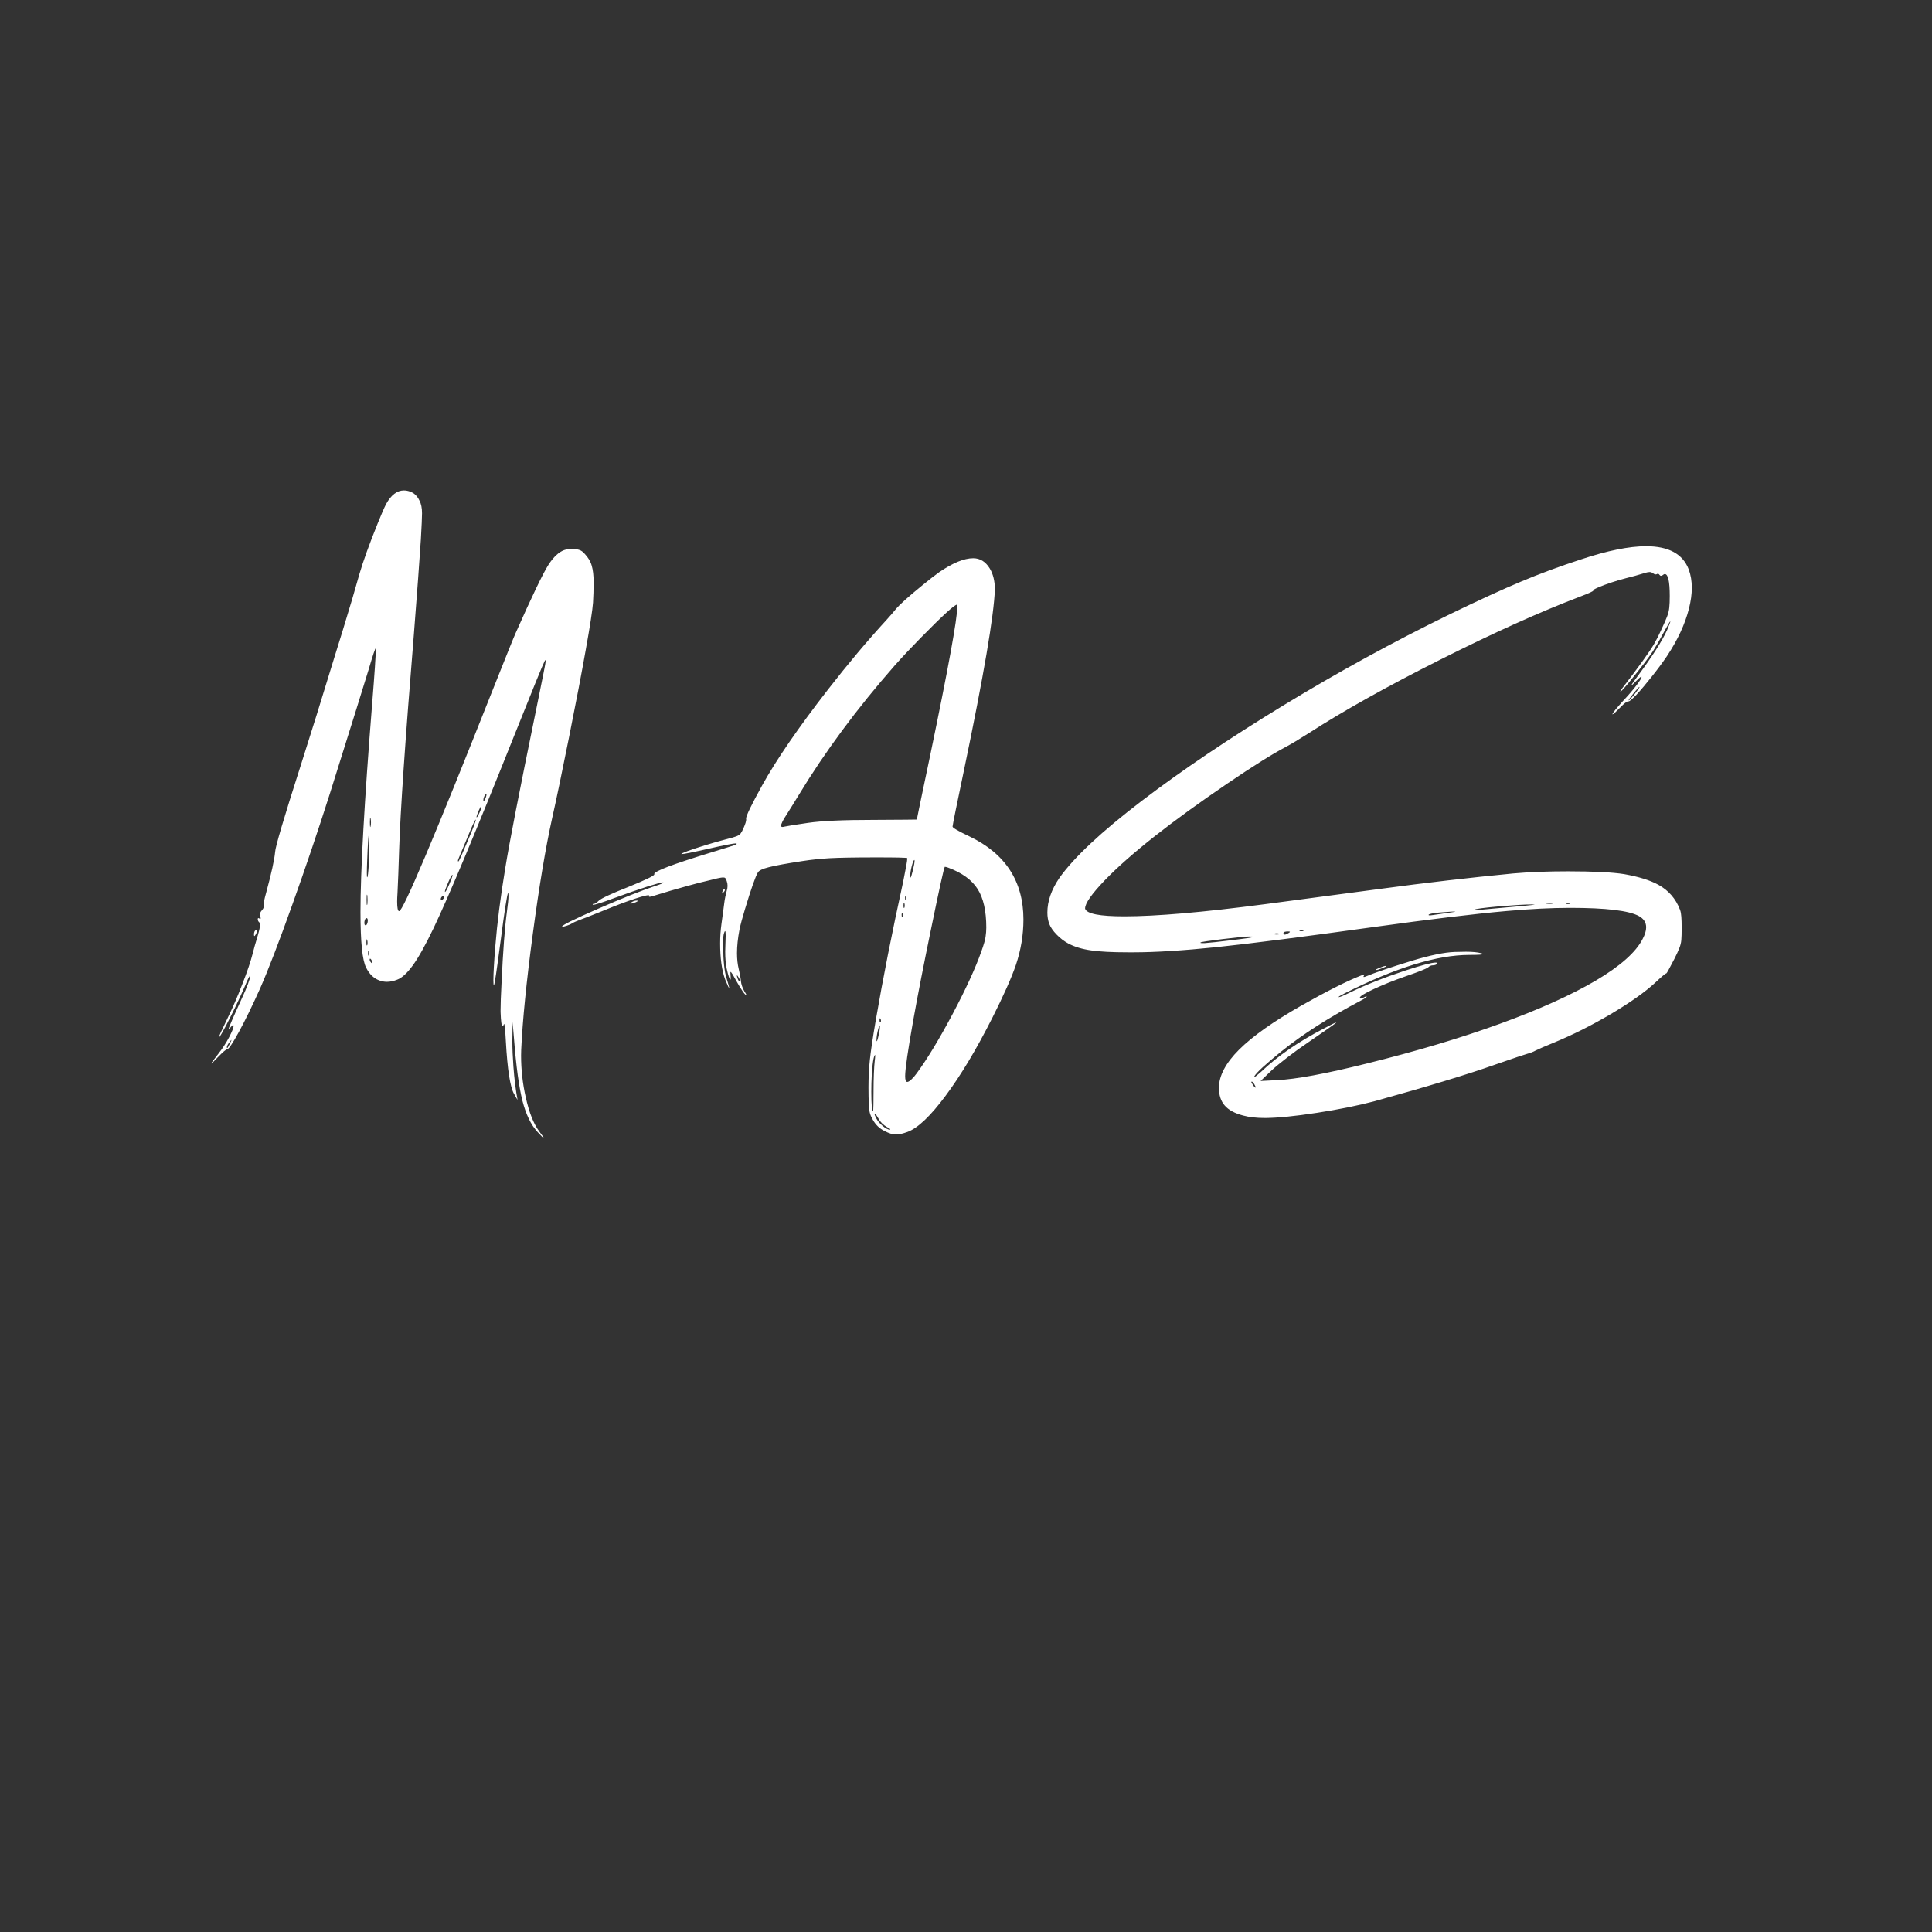 <svg width="128" height="128" viewBox="0 0 128 128" fill="none" xmlns="http://www.w3.org/2000/svg">
<rect x="0" y="0" width="128" height="128" fill="#333333" stroke="none"/>
<path d="M36.016 75.398C35.995 75.398 35.859 75.263 35.609 74.992C35.177 74.523 34.844 73.831 34.609 72.914C34.38 71.997 34.195 70.635 34.055 68.828L33.961 67.703L33.945 68.977C33.945 69.477 33.969 70.042 34.016 70.672C34.073 71.458 34.164 72.193 34.289 72.875L34.055 72.469C33.8 72.021 33.62 70.87 33.516 69.016C33.474 68.229 33.435 67.836 33.398 67.836L33.391 67.844C33.359 67.938 33.328 67.984 33.297 67.984C33.229 67.984 33.185 67.669 33.164 67.039V66.922C33.164 66.537 33.185 65.945 33.227 65.148C33.325 63.008 33.445 61.422 33.586 60.391C33.654 59.906 33.688 59.55 33.688 59.32C33.688 59.221 33.68 59.172 33.664 59.172C33.607 59.172 33.432 60.292 33.141 62.531C32.911 64.281 32.773 65.198 32.727 65.281C32.7 65.281 32.688 65.172 32.688 64.953C32.688 64.484 32.732 63.716 32.82 62.648C32.94 61.143 33.159 59.43 33.477 57.508C33.737 55.883 34.411 52.419 35.5 47.117L36 44.648C36.094 44.18 36.146 43.893 36.156 43.789C36.156 43.747 36.154 43.727 36.148 43.727C36.133 43.727 36.112 43.75 36.086 43.797C35.987 43.969 35.312 45.62 34.062 48.75C31.5 55.167 29.721 59.414 28.727 61.492C28.174 62.643 27.711 63.471 27.336 63.977C26.966 64.482 26.625 64.792 26.312 64.906C26.078 65 25.852 65.047 25.633 65.047C25.461 65.047 25.292 65.016 25.125 64.953C24.755 64.812 24.466 64.531 24.258 64.109C24.008 63.635 23.883 62.406 23.883 60.422C23.883 57.688 24.141 53.089 24.656 46.625C24.818 44.609 24.898 43.404 24.898 43.008V42.945C24.857 42.945 24.701 43.409 24.43 44.336C24.216 45.05 23.365 47.776 21.875 52.516C21.068 55.052 20.229 57.534 19.359 59.961C18.495 62.383 17.787 64.224 17.234 65.484C16.724 66.62 16.258 67.576 15.836 68.352C15.414 69.128 15.148 69.518 15.039 69.523C14.971 69.523 14.763 69.703 14.414 70.062C14.164 70.328 14.026 70.461 14 70.461V70.453C14 70.422 14.164 70.198 14.492 69.781C14.753 69.448 14.982 69.094 15.18 68.719C15.378 68.338 15.477 68.091 15.477 67.977C15.477 67.935 15.466 67.914 15.445 67.914C15.409 67.914 15.344 67.974 15.25 68.094C15.208 68.151 15.182 68.18 15.172 68.18C15.162 68.18 15.156 68.172 15.156 68.156C15.156 68.078 15.44 67.419 16.008 66.18C16.19 65.789 16.331 65.458 16.43 65.188C16.529 64.912 16.578 64.742 16.578 64.68L16.57 64.648C16.529 64.648 16.409 64.888 16.211 65.367C15.872 66.154 15.461 67.013 14.977 67.945C14.7 68.466 14.544 68.727 14.508 68.727V68.719C14.508 68.651 14.685 68.258 15.039 67.539C15.393 66.82 15.732 66.042 16.055 65.203C16.383 64.365 16.609 63.698 16.734 63.203C16.802 62.922 16.917 62.516 17.078 61.984C17.182 61.625 17.234 61.378 17.234 61.242C17.234 61.19 17.227 61.156 17.211 61.141C17.122 61.073 17.078 60.992 17.078 60.898C17.078 60.852 17.091 60.828 17.117 60.828C17.133 60.828 17.154 60.836 17.18 60.852C17.206 60.867 17.227 60.875 17.242 60.875C17.263 60.875 17.273 60.862 17.273 60.836C17.273 60.815 17.263 60.781 17.242 60.734C17.227 60.688 17.219 60.646 17.219 60.609C17.219 60.51 17.26 60.414 17.344 60.32C17.432 60.221 17.477 60.135 17.477 60.062C17.477 60.047 17.474 60.034 17.469 60.023C17.463 60.013 17.461 59.995 17.461 59.969C17.461 59.833 17.518 59.56 17.633 59.148C17.982 57.862 18.18 56.964 18.227 56.453C18.237 56.125 18.802 54.214 19.922 50.719C20.547 48.75 20.896 47.643 20.969 47.398L22.148 43.57C22.487 42.497 22.888 41.185 23.352 39.633L23.805 38.055C24.06 37.18 24.469 36.047 25.031 34.656C25.271 34.062 25.453 33.643 25.578 33.398C25.912 32.794 26.305 32.492 26.758 32.492C26.888 32.492 27.021 32.516 27.156 32.562C27.438 32.661 27.648 32.862 27.789 33.164C27.904 33.372 27.961 33.654 27.961 34.008C27.961 34.258 27.935 34.839 27.883 35.75C27.794 37.12 27.638 39.24 27.414 42.109C26.846 49.062 26.523 53.786 26.445 56.281C26.409 57.474 26.372 58.43 26.336 59.148C26.32 59.378 26.312 59.573 26.312 59.734C26.312 60.156 26.357 60.367 26.445 60.367C26.706 60.367 28.794 55.425 32.711 45.539C33.555 43.414 34.039 42.214 34.164 41.938C35.253 39.484 35.979 37.974 36.344 37.406C36.677 36.896 37.021 36.575 37.375 36.445C37.505 36.398 37.68 36.375 37.898 36.375C38.117 36.375 38.281 36.396 38.391 36.438C38.505 36.474 38.617 36.555 38.727 36.68C38.966 36.93 39.125 37.195 39.203 37.477C39.286 37.758 39.328 38.117 39.328 38.555C39.328 39.055 39.315 39.51 39.289 39.922C39.253 40.427 39.091 41.474 38.805 43.062C38.544 44.536 38.175 46.471 37.695 48.867C37.216 51.258 36.844 53.042 36.578 54.219C36.146 56.167 35.719 58.724 35.297 61.891C34.875 65.052 34.62 67.604 34.531 69.547L34.523 69.93C34.523 70.867 34.625 71.784 34.828 72.68C35.052 73.701 35.354 74.463 35.734 74.969C35.927 75.224 36.023 75.365 36.023 75.391L36.016 75.398ZM15.055 69.438C15.081 69.438 15.143 69.328 15.242 69.109C15.305 68.995 15.336 68.927 15.336 68.906L15.328 68.898C15.318 68.898 15.276 68.948 15.203 69.047C15.088 69.198 15.031 69.307 15.031 69.375C15.031 69.417 15.039 69.438 15.055 69.438ZM24.648 63.812C24.659 63.807 24.664 63.794 24.664 63.773C24.664 63.747 24.654 63.708 24.633 63.656C24.612 63.599 24.591 63.562 24.57 63.547C24.555 63.526 24.539 63.516 24.523 63.516C24.503 63.516 24.492 63.536 24.492 63.578C24.492 63.615 24.505 63.656 24.531 63.703C24.578 63.776 24.615 63.812 24.641 63.812H24.648ZM24.414 63.312C24.445 63.312 24.461 63.258 24.461 63.148C24.461 63.039 24.445 62.984 24.414 62.984C24.393 62.984 24.383 63.039 24.383 63.148C24.383 63.258 24.393 63.312 24.414 63.312ZM24.305 62.641C24.336 62.641 24.352 62.581 24.352 62.461C24.352 62.393 24.344 62.331 24.328 62.273C24.318 62.242 24.31 62.227 24.305 62.227C24.289 62.227 24.279 62.289 24.273 62.414C24.273 62.565 24.284 62.641 24.305 62.641ZM24.219 61.305C24.266 61.305 24.305 61.26 24.336 61.172C24.357 61.115 24.367 61.055 24.367 60.992C24.367 60.883 24.338 60.828 24.281 60.828C24.24 60.828 24.203 60.87 24.172 60.953C24.151 61.01 24.141 61.07 24.141 61.133C24.141 61.247 24.167 61.305 24.219 61.305ZM24.312 59.961C24.338 59.961 24.352 59.854 24.352 59.641C24.352 59.396 24.338 59.273 24.312 59.273C24.297 59.273 24.289 59.383 24.289 59.602C24.289 59.841 24.297 59.961 24.312 59.961ZM29.258 59.625C29.273 59.625 29.294 59.617 29.32 59.602C29.346 59.581 29.37 59.555 29.391 59.523C29.417 59.487 29.43 59.453 29.43 59.422C29.43 59.38 29.412 59.359 29.375 59.359C29.359 59.359 29.336 59.367 29.305 59.383C29.279 59.398 29.255 59.425 29.234 59.461C29.213 59.497 29.203 59.531 29.203 59.562C29.203 59.604 29.221 59.625 29.258 59.625ZM29.484 59.094C29.526 59.094 29.62 58.925 29.766 58.586C29.912 58.242 29.984 58.039 29.984 57.977C29.984 57.966 29.982 57.961 29.977 57.961C29.93 57.961 29.828 58.146 29.672 58.516C29.542 58.818 29.477 59.003 29.477 59.07C29.477 59.086 29.479 59.094 29.484 59.094ZM24.328 58.125C24.365 58.125 24.401 57.823 24.438 57.219C24.458 56.802 24.469 56.391 24.469 55.984C24.469 55.526 24.461 55.297 24.445 55.297C24.409 55.297 24.37 55.852 24.328 56.961C24.312 57.352 24.305 57.643 24.305 57.836C24.305 58.029 24.312 58.125 24.328 58.125ZM30.375 57.07C30.406 57.07 30.612 56.615 30.992 55.703C31.346 54.88 31.523 54.414 31.523 54.305V54.297C31.482 54.297 31.346 54.573 31.117 55.125L30.414 56.805C30.362 56.925 30.336 57.003 30.336 57.039C30.336 57.06 30.349 57.07 30.375 57.07ZM24.539 54.797C24.544 54.797 24.549 54.776 24.555 54.734C24.57 54.661 24.578 54.578 24.578 54.484C24.578 54.391 24.57 54.307 24.555 54.234C24.549 54.193 24.544 54.172 24.539 54.172C24.518 54.172 24.508 54.276 24.508 54.484C24.508 54.693 24.518 54.797 24.539 54.797ZM31.586 54.148C31.612 54.148 31.662 54.07 31.734 53.914C31.838 53.7 31.891 53.552 31.891 53.469C31.891 53.443 31.885 53.43 31.875 53.43C31.849 53.43 31.799 53.513 31.727 53.68C31.622 53.925 31.57 54.075 31.57 54.133C31.57 54.143 31.576 54.148 31.586 54.148ZM32.047 53.07C32.068 53.07 32.094 53.036 32.125 52.969C32.188 52.854 32.224 52.74 32.234 52.625C32.234 52.604 32.229 52.594 32.219 52.594C32.198 52.594 32.169 52.622 32.133 52.68C32.096 52.732 32.068 52.789 32.047 52.852C32.031 52.914 32.023 52.971 32.023 53.023C32.029 53.055 32.036 53.07 32.047 53.07ZM16.859 62.016C16.838 62.016 16.828 61.982 16.828 61.914C16.828 61.841 16.838 61.779 16.859 61.727C16.896 61.643 16.948 61.602 17.016 61.602C17.037 61.602 17.047 61.617 17.047 61.648C17.047 61.706 17.013 61.792 16.945 61.906C16.904 61.979 16.875 62.016 16.859 62.016ZM59.367 75.164C59.148 75.164 58.893 75.086 58.602 74.93C58.263 74.763 58.003 74.51 57.82 74.172C57.732 74.021 57.669 73.878 57.633 73.742C57.57 73.534 57.539 72.963 57.539 72.031C57.539 71.391 57.57 70.779 57.633 70.195C57.695 69.607 57.825 68.737 58.023 67.586C58.497 64.826 59.102 61.771 59.836 58.422C60.018 57.536 60.109 57.021 60.109 56.875V56.852C60.052 56.82 59.38 56.805 58.094 56.805C56.635 56.805 55.589 56.823 54.953 56.859C54.344 56.896 53.75 56.958 53.172 57.047C52.109 57.208 51.367 57.344 50.945 57.453C50.523 57.557 50.279 57.675 50.211 57.805C50.05 58.07 49.763 58.885 49.352 60.25C49.185 60.797 49.065 61.245 48.992 61.594C48.883 62.161 48.828 62.68 48.828 63.148C48.828 63.539 48.867 63.893 48.945 64.211C49.029 64.565 49.075 64.828 49.086 65C49.112 65.224 49.19 65.451 49.32 65.68C49.409 65.815 49.453 65.896 49.453 65.922V65.93C49.359 65.93 49.128 65.602 48.758 64.945C48.56 64.576 48.443 64.391 48.406 64.391C48.396 64.391 48.391 64.412 48.391 64.453L48.398 64.57C48.409 64.669 48.414 64.745 48.414 64.797C48.414 64.865 48.406 64.898 48.391 64.898C48.333 64.898 48.25 64.651 48.141 64.156C48.078 63.833 48.047 63.464 48.047 63.047C48.047 62.875 48.052 62.695 48.062 62.508C48.073 62.294 48.078 62.122 48.078 61.992C48.078 61.789 48.065 61.688 48.039 61.688L48.023 61.695C47.956 61.815 47.919 61.992 47.914 62.227C47.914 62.456 47.914 62.596 47.914 62.648C47.914 63.638 47.99 64.365 48.141 64.828C48.255 65.198 48.312 65.409 48.312 65.461V65.469C48.292 65.469 48.2 65.273 48.039 64.883C47.82 64.268 47.711 63.477 47.711 62.508C47.711 62.07 47.74 61.643 47.797 61.227C47.833 60.956 47.87 60.69 47.906 60.43C47.943 60.164 47.969 59.966 47.984 59.836C48 59.7 48.023 59.557 48.055 59.406C48.086 59.255 48.117 59.125 48.148 59.016C48.185 58.906 48.203 58.797 48.203 58.688C48.203 58.578 48.185 58.474 48.148 58.375L48.125 58.312C48.104 58.25 48.081 58.206 48.055 58.18C48.029 58.148 47.977 58.133 47.898 58.133C47.758 58.138 47.398 58.216 46.82 58.367C46.555 58.425 46.13 58.534 45.547 58.695C44.859 58.883 44.06 59.117 43.148 59.398C43.107 59.409 43.073 59.414 43.047 59.414C43.01 59.414 42.992 59.404 42.992 59.383L43.008 59.328C43.008 59.318 42.992 59.312 42.961 59.312C42.784 59.312 42.315 59.448 41.555 59.719C41.154 59.859 40.391 60.159 39.266 60.617C38.958 60.742 38.729 60.831 38.578 60.883C38.229 61.013 38.021 61.102 37.953 61.148C37.792 61.247 37.607 61.323 37.398 61.375C37.336 61.396 37.292 61.406 37.266 61.406C37.245 61.406 37.234 61.401 37.234 61.391C37.234 61.297 38.047 60.896 39.672 60.188C41.224 59.51 42.466 59.016 43.398 58.703C43.763 58.589 43.945 58.51 43.945 58.469C43.945 58.464 43.943 58.461 43.938 58.461C43.938 58.461 43.932 58.461 43.922 58.461C43.818 58.461 43.477 58.552 42.898 58.734C42.263 58.938 41.521 59.195 40.672 59.508C39.891 59.8 39.432 59.945 39.297 59.945C39.292 59.945 39.284 59.943 39.273 59.938C39.268 59.932 39.266 59.925 39.266 59.914C39.266 59.893 39.292 59.883 39.344 59.883C39.422 59.883 39.531 59.812 39.672 59.672C39.839 59.516 40.495 59.211 41.641 58.758C42.781 58.294 43.352 58.018 43.352 57.93L43.344 57.906C43.344 57.724 44.568 57.258 47.016 56.508C47.448 56.378 47.82 56.263 48.133 56.164C48.45 56.065 48.641 56.005 48.703 55.984C48.771 55.964 48.805 55.938 48.805 55.906C48.805 55.896 48.8 55.888 48.789 55.883C48.784 55.878 48.776 55.875 48.766 55.875C48.594 55.875 47.992 55.992 46.961 56.227C45.909 56.466 45.31 56.586 45.164 56.586H45.141C45.141 56.523 45.685 56.323 46.773 55.984C47.232 55.844 47.68 55.716 48.117 55.602C48.414 55.529 48.633 55.466 48.773 55.414C48.914 55.362 49.013 55.297 49.07 55.219C49.133 55.135 49.198 55.013 49.266 54.852C49.38 54.591 49.438 54.406 49.438 54.297L49.43 54.234C49.43 54.052 49.784 53.32 50.492 52.039C51.44 50.325 52.896 48.206 54.859 45.68C56.193 43.966 57.482 42.432 58.727 41.078C59.018 40.755 59.221 40.521 59.336 40.375C59.591 40.062 60.193 39.521 61.141 38.75C61.547 38.417 61.909 38.135 62.227 37.906C63.128 37.292 63.878 36.984 64.477 36.984C64.93 36.984 65.294 37.208 65.57 37.656C65.794 38.021 65.909 38.482 65.914 39.039C65.852 40.779 65.174 44.747 63.883 50.945C63.378 53.352 63.12 54.625 63.109 54.766C63.12 54.849 63.492 55.065 64.227 55.414C66.612 56.555 67.805 58.391 67.805 60.922C67.805 61.938 67.638 62.94 67.305 63.93C67.013 64.784 66.492 65.953 65.742 67.438C64.69 69.521 63.661 71.237 62.656 72.586C61.656 73.935 60.812 74.737 60.125 74.992C59.812 75.107 59.56 75.164 59.367 75.164ZM58.945 74.844C58.971 74.838 58.984 74.831 58.984 74.82C58.984 74.794 58.909 74.742 58.758 74.664C58.659 74.612 58.555 74.534 58.445 74.43C58.341 74.326 58.26 74.219 58.203 74.109C58.078 73.891 57.995 73.781 57.953 73.781C57.943 73.781 57.938 73.789 57.938 73.805C57.938 73.841 57.974 73.932 58.047 74.078C58.141 74.255 58.281 74.424 58.469 74.586C58.661 74.747 58.82 74.833 58.945 74.844ZM57.852 73.609C57.857 73.609 57.862 73.474 57.867 73.203C57.872 72.932 57.875 72.607 57.875 72.227C57.875 71.852 57.883 71.477 57.898 71.102C57.914 70.727 57.932 70.456 57.953 70.289C57.974 70.122 57.984 70.008 57.984 69.945C57.984 69.904 57.982 69.883 57.977 69.883C57.966 69.883 57.945 69.922 57.914 70C57.862 70.151 57.82 70.417 57.789 70.797C57.758 71.172 57.74 71.495 57.734 71.766C57.729 72.037 57.727 72.221 57.727 72.32C57.727 73.18 57.768 73.609 57.852 73.609ZM60.109 71.68C60.177 71.68 60.276 71.617 60.406 71.492C60.516 71.388 60.625 71.26 60.734 71.109C61.438 70.151 62.229 68.844 63.109 67.188C63.99 65.526 64.625 64.143 65.016 63.039C65.177 62.591 65.271 62.266 65.297 62.062C65.328 61.859 65.344 61.656 65.344 61.453C65.344 60.354 65.154 59.505 64.773 58.906C64.393 58.302 63.742 57.828 62.82 57.484C62.716 57.448 62.646 57.43 62.609 57.43H62.594C62.531 57.529 62.234 58.872 61.703 61.461C61.208 63.852 60.81 65.891 60.508 67.578C60.148 69.599 59.969 70.838 59.969 71.297C59.969 71.552 60.016 71.68 60.109 71.68ZM58.094 68.984C58.13 68.938 58.185 68.737 58.258 68.383C58.284 68.227 58.297 68.099 58.297 68C58.297 67.958 58.292 67.938 58.281 67.938C58.26 67.938 58.229 68.013 58.188 68.164C58.109 68.456 58.07 68.708 58.07 68.922C58.07 68.963 58.075 68.984 58.086 68.984H58.094ZM58.312 67.734C58.344 67.734 58.362 67.701 58.367 67.633C58.367 67.596 58.359 67.56 58.344 67.523C58.328 67.482 58.315 67.461 58.305 67.461C58.289 67.461 58.279 67.5 58.273 67.578C58.273 67.682 58.286 67.734 58.312 67.734ZM48.992 65.023C49.008 65.023 49.018 65.005 49.023 64.969C49.023 64.922 48.995 64.854 48.938 64.766C48.885 64.672 48.852 64.625 48.836 64.625C48.825 64.625 48.82 64.63 48.82 64.641C48.82 64.677 48.844 64.758 48.891 64.883C48.927 64.977 48.961 65.023 48.992 65.023ZM59.773 60.766C59.81 60.766 59.828 60.732 59.828 60.664C59.828 60.622 59.82 60.583 59.805 60.547C59.789 60.505 59.776 60.484 59.766 60.484C59.75 60.484 59.74 60.523 59.734 60.602C59.734 60.711 59.747 60.766 59.773 60.766ZM59.891 60.156C59.922 60.156 59.938 60.102 59.938 59.992C59.938 59.883 59.922 59.828 59.891 59.828C59.87 59.828 59.859 59.883 59.859 59.992C59.859 60.102 59.87 60.156 59.891 60.156ZM60 59.641C60.031 59.641 60.05 59.604 60.055 59.531C60.055 59.495 60.047 59.458 60.031 59.422C60.016 59.38 60.003 59.359 59.992 59.359C59.977 59.359 59.966 59.398 59.961 59.477C59.961 59.586 59.974 59.641 60 59.641ZM60.32 58.141C60.352 58.141 60.401 57.995 60.469 57.703C60.552 57.375 60.594 57.148 60.594 57.023C60.594 57.003 60.591 56.99 60.586 56.984L60.578 56.977C60.536 56.977 60.479 57.112 60.406 57.383C60.339 57.648 60.305 57.865 60.305 58.031C60.305 58.104 60.31 58.141 60.32 58.141ZM51.836 54.789C51.867 54.789 51.901 54.784 51.938 54.773C52.141 54.727 52.675 54.641 53.539 54.516C54.44 54.385 55.875 54.32 57.844 54.32C59.776 54.31 60.742 54.302 60.742 54.297C60.742 54.266 61.042 52.825 61.641 49.977C62.828 44.263 63.422 41.005 63.422 40.203C63.422 40.146 63.419 40.102 63.414 40.07L63.398 40.062C63.237 40.062 62.438 40.794 61 42.258C60.37 42.898 59.8 43.505 59.289 44.078C56.784 46.932 54.659 49.8 52.914 52.68C52.789 52.893 52.648 53.122 52.492 53.367C52.341 53.607 52.214 53.81 52.109 53.977C51.87 54.341 51.75 54.583 51.75 54.703C51.75 54.76 51.779 54.789 51.836 54.789ZM41.789 59.867C41.768 59.867 41.758 59.862 41.758 59.852C41.758 59.836 41.784 59.812 41.836 59.781C41.888 59.745 41.945 59.716 42.008 59.695C42.075 59.675 42.133 59.664 42.18 59.664C42.227 59.664 42.25 59.672 42.25 59.688C42.25 59.708 42.208 59.737 42.125 59.773C41.958 59.836 41.846 59.867 41.789 59.867ZM47.844 59.195C47.839 59.195 47.836 59.19 47.836 59.18C47.836 59.159 47.846 59.12 47.867 59.062C47.888 59.005 47.909 58.966 47.93 58.945C47.956 58.925 47.974 58.914 47.984 58.914C48.01 58.914 48.023 58.932 48.023 58.969C48.023 59.01 47.992 59.062 47.93 59.125C47.888 59.172 47.859 59.195 47.844 59.195ZM83.812 74.07C83.245 74.07 82.76 74.016 82.359 73.906C81.802 73.76 81.396 73.539 81.141 73.242C80.885 72.951 80.758 72.56 80.758 72.07C80.758 71.273 81.203 70.43 82.094 69.539C82.99 68.648 84.372 67.672 86.242 66.609C87.003 66.177 87.737 65.781 88.445 65.422C89.159 65.062 89.74 64.797 90.188 64.625C90.271 64.588 90.328 64.57 90.359 64.57C90.38 64.57 90.391 64.578 90.391 64.594C90.391 64.604 90.38 64.622 90.359 64.648C90.344 64.674 90.336 64.695 90.336 64.711C90.336 64.721 90.346 64.727 90.367 64.727C90.393 64.727 90.438 64.713 90.5 64.688C91.078 64.443 92.099 64.096 93.562 63.648C94.75 63.289 95.685 63.096 96.367 63.07L97.125 63.055C97.557 63.055 97.896 63.089 98.141 63.156C98.219 63.177 98.258 63.193 98.258 63.203C98.258 63.245 97.956 63.266 97.352 63.266C95.206 63.266 92.451 64.115 89.086 65.812C88.815 65.948 88.68 66.031 88.68 66.062H88.695C88.773 66.062 89.003 65.969 89.383 65.781C90.424 65.271 91.669 64.776 93.117 64.297C94.185 63.948 94.852 63.773 95.117 63.773C95.185 63.773 95.219 63.789 95.219 63.82C95.219 63.857 95.182 63.891 95.109 63.922C95.057 63.943 95.003 63.953 94.945 63.953C94.82 63.953 94.713 63.997 94.625 64.086C94.5 64.185 93.995 64.385 93.109 64.688C92.323 64.963 91.622 65.245 91.008 65.531C90.398 65.818 90.094 66.005 90.094 66.094C90.094 66.135 90.112 66.156 90.148 66.156C90.19 66.156 90.245 66.138 90.312 66.102C90.38 66.065 90.43 66.042 90.461 66.031C90.492 66.021 90.513 66.016 90.523 66.016C90.539 66.016 90.547 66.021 90.547 66.031C90.547 66.068 90.419 66.154 90.164 66.289C88.06 67.398 86.305 68.521 84.898 69.656C83.846 70.505 83.25 71.052 83.109 71.297L83.094 71.344C83.094 71.349 83.099 71.352 83.109 71.352C83.151 71.352 83.307 71.229 83.578 70.984C84.651 69.963 86.018 69.021 87.68 68.156C88.195 67.88 88.477 67.742 88.523 67.742H88.531C88.531 67.773 87.917 68.208 86.688 69.047C86.208 69.37 85.74 69.708 85.281 70.062C84.828 70.412 84.49 70.69 84.266 70.898L83.516 71.617L84.586 71.562C85.846 71.505 87.833 71.138 90.547 70.461C93.854 69.643 96.802 68.763 99.391 67.82C101.979 66.878 104.089 65.927 105.719 64.969C107.349 64.005 108.385 63.086 108.828 62.211C108.984 61.919 109.062 61.661 109.062 61.438C109.062 61.12 108.904 60.872 108.586 60.695C107.93 60.331 106.406 60.148 104.016 60.148C102.802 60.148 101.398 60.219 99.805 60.359C97.685 60.547 94.747 60.901 90.992 61.422C86.305 62.073 82.844 62.516 80.609 62.75C78.375 62.979 76.537 63.094 75.094 63.094H74.719C73.682 63.094 72.878 63.052 72.305 62.969C71.701 62.885 71.19 62.732 70.773 62.508C70.503 62.362 70.247 62.167 70.008 61.922C69.768 61.677 69.604 61.44 69.516 61.211C69.432 60.982 69.391 60.732 69.391 60.461C69.391 59.711 69.656 58.945 70.188 58.164C71.156 56.8 72.974 55.099 75.641 53.062C78.312 51.026 81.445 48.914 85.039 46.727C88.638 44.534 92.31 42.523 96.055 40.695C97.992 39.758 99.565 39.036 100.773 38.531C101.982 38.021 103.297 37.534 104.719 37.07C106.484 36.482 107.932 36.188 109.062 36.188C110.552 36.188 111.492 36.7 111.883 37.727C112.018 38.091 112.086 38.495 112.086 38.938C112.086 39.365 112.023 39.825 111.898 40.32C111.643 41.336 111.154 42.391 110.43 43.484C110.128 43.927 109.789 44.383 109.414 44.852C109.044 45.32 108.716 45.708 108.43 46.016C108.143 46.318 107.964 46.469 107.891 46.469H107.867C107.779 46.469 107.609 46.599 107.359 46.859C107.052 47.172 106.878 47.328 106.836 47.328C106.831 47.328 106.828 47.325 106.828 47.32C106.828 47.247 107.068 46.948 107.547 46.422C107.917 46.026 108.211 45.682 108.43 45.391C108.648 45.099 108.758 44.919 108.758 44.852C108.758 44.836 108.753 44.828 108.742 44.828C108.701 44.828 108.539 44.971 108.258 45.258C108.164 45.357 108.109 45.406 108.094 45.406L108.086 45.398C108.086 45.367 108.229 45.159 108.516 44.773C109.479 43.471 110.125 42.458 110.453 41.734C110.594 41.401 110.664 41.214 110.664 41.172V41.164C110.638 41.164 110.5 41.393 110.25 41.852C110.026 42.279 109.779 42.711 109.508 43.148C109.195 43.617 108.669 44.302 107.93 45.203C107.591 45.615 107.401 45.82 107.359 45.82C107.354 45.82 107.352 45.818 107.352 45.812C107.352 45.786 107.393 45.716 107.477 45.602C108.555 44.2 109.253 43.232 109.57 42.695C109.747 42.388 109.914 42.06 110.07 41.711C110.247 41.336 110.375 41.044 110.453 40.836C110.531 40.628 110.578 40.43 110.594 40.242C110.615 40.055 110.625 39.805 110.625 39.492C110.625 38.518 110.516 38.031 110.297 38.031C110.26 38.031 110.219 38.052 110.172 38.094C110.125 38.13 110.083 38.148 110.047 38.148C110.01 38.148 109.977 38.128 109.945 38.086C109.919 38.039 109.88 38.016 109.828 38.016C109.807 38.016 109.786 38.023 109.766 38.039C109.745 38.05 109.721 38.055 109.695 38.055C109.638 38.055 109.576 38.029 109.508 37.977C109.445 37.925 109.372 37.898 109.289 37.898C109.206 37.898 109.091 37.922 108.945 37.969C108.523 38.099 108.117 38.211 107.727 38.305C106.997 38.497 106.38 38.703 105.875 38.922C105.667 39.01 105.562 39.073 105.562 39.109V39.125C105.562 39.172 105.273 39.305 104.695 39.523C102.049 40.529 98.958 41.922 95.422 43.703C91.891 45.479 88.971 47.112 86.664 48.602C86.06 48.987 85.573 49.279 85.203 49.477C84.328 49.935 83.031 50.747 81.312 51.914C77.573 54.456 74.87 56.589 73.203 58.312C72.328 59.224 71.891 59.846 71.891 60.18V60.203C71.99 60.542 72.854 60.711 74.484 60.711C76.599 60.711 79.703 60.443 83.797 59.906L91.445 58.891C94.461 58.484 97.404 58.143 100.273 57.867C101.352 57.773 102.555 57.727 103.883 57.727C105.57 57.727 106.812 57.789 107.609 57.914C108.573 58.086 109.326 58.32 109.867 58.617C110.544 58.987 111.023 59.539 111.305 60.273C111.352 60.404 111.38 60.557 111.391 60.734C111.406 60.911 111.414 61.161 111.414 61.484C111.414 61.833 111.406 62.099 111.391 62.281C111.375 62.464 111.331 62.643 111.258 62.82C111.19 62.997 111.078 63.24 110.922 63.547C110.781 63.823 110.661 64.049 110.562 64.227C110.469 64.404 110.411 64.492 110.391 64.492C110.339 64.492 110.096 64.695 109.664 65.102C108.987 65.727 108.008 66.419 106.727 67.18C105.445 67.935 104.185 68.568 102.945 69.078C102.357 69.318 101.953 69.492 101.734 69.602C101.589 69.685 101.401 69.758 101.172 69.82C101.026 69.857 100.315 70.096 99.039 70.539C97.232 71.18 94.57 71.987 91.055 72.961C89.971 73.247 88.703 73.503 87.25 73.727C85.797 73.951 84.651 74.065 83.812 74.07ZM83.188 72.055C83.193 72.055 83.195 72.052 83.195 72.047C83.195 72.01 83.162 71.935 83.094 71.82C83.026 71.711 82.971 71.656 82.93 71.656C82.914 71.662 82.906 71.672 82.906 71.688C82.906 71.724 82.94 71.787 83.008 71.875C83.086 71.995 83.146 72.055 83.188 72.055ZM79.82 62.484C80.227 62.453 80.758 62.396 81.414 62.312C82.492 62.188 83.031 62.107 83.031 62.07C83.031 62.055 82.945 62.047 82.773 62.047C82.518 62.047 81.924 62.104 80.992 62.219C80.065 62.333 79.583 62.406 79.547 62.438C79.537 62.448 79.531 62.456 79.531 62.461C79.531 62.477 79.573 62.484 79.656 62.484H79.82ZM84.586 61.914C84.695 61.914 84.75 61.904 84.75 61.883C84.75 61.852 84.695 61.836 84.586 61.836C84.477 61.836 84.422 61.852 84.422 61.883C84.422 61.904 84.477 61.914 84.586 61.914ZM85.117 61.922C85.174 61.922 85.258 61.888 85.367 61.82C85.43 61.784 85.461 61.758 85.461 61.742C85.461 61.721 85.424 61.711 85.352 61.711C85.138 61.711 85.031 61.747 85.031 61.82C85.031 61.888 85.06 61.922 85.117 61.922ZM86.258 61.695C86.326 61.695 86.359 61.682 86.359 61.656C86.359 61.625 86.326 61.609 86.258 61.609C86.221 61.609 86.182 61.617 86.141 61.633C86.104 61.648 86.086 61.661 86.086 61.672C86.086 61.688 86.143 61.695 86.258 61.695ZM94.742 60.648C94.784 60.648 95.008 60.617 95.414 60.555C96.086 60.461 96.422 60.409 96.422 60.398C96.422 60.393 96.406 60.391 96.375 60.391C96.281 60.391 96.062 60.404 95.719 60.43C95.448 60.445 95.213 60.469 95.016 60.5C94.771 60.536 94.648 60.575 94.648 60.617C94.648 60.638 94.68 60.648 94.742 60.648ZM97.812 60.297C97.875 60.297 97.951 60.292 98.039 60.281C98.174 60.266 98.453 60.24 98.875 60.203C100.745 60.042 101.68 59.95 101.68 59.93C101.68 59.925 101.617 59.922 101.492 59.922C101.065 59.922 100.378 59.961 99.43 60.039C98.273 60.143 97.695 60.221 97.695 60.273C97.695 60.289 97.734 60.297 97.812 60.297ZM102.641 59.883C102.786 59.883 102.859 59.875 102.859 59.859C102.859 59.828 102.784 59.812 102.633 59.812C102.586 59.812 102.542 59.818 102.5 59.828C102.464 59.839 102.445 59.849 102.445 59.859C102.445 59.87 102.51 59.878 102.641 59.883ZM103.867 59.898C103.971 59.898 104.023 59.885 104.023 59.859C104.023 59.828 103.99 59.81 103.922 59.805C103.88 59.805 103.839 59.812 103.797 59.828C103.76 59.844 103.742 59.857 103.742 59.867C103.742 59.883 103.784 59.893 103.867 59.898ZM107.906 46.406C107.938 46.406 108.076 46.258 108.32 45.961C108.523 45.695 108.625 45.547 108.625 45.516L108.617 45.508C108.581 45.508 108.443 45.659 108.203 45.961C108 46.216 107.898 46.362 107.898 46.398L107.906 46.406ZM91.164 64.266C91.154 64.266 91.148 64.263 91.148 64.258C91.148 64.232 91.242 64.182 91.43 64.109C91.617 64.031 91.753 63.992 91.836 63.992H91.852C91.852 64.023 91.763 64.073 91.586 64.141C91.383 64.224 91.242 64.266 91.164 64.266Z" fill="white"/>
</svg>
